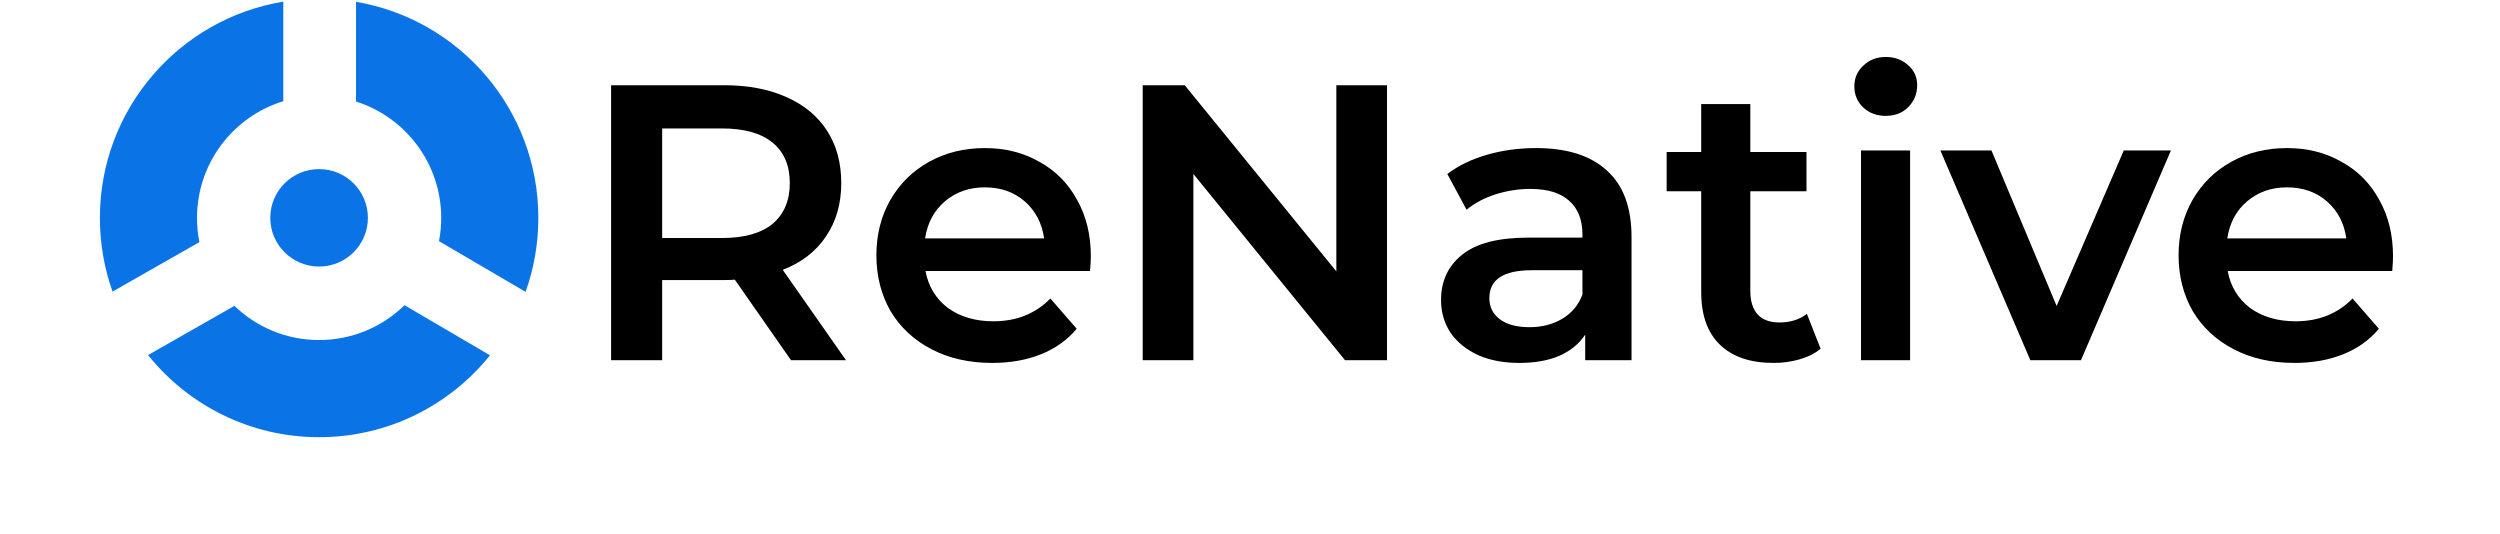 <svg width="164" height="35" viewBox="20 0 154 45" fill="none" xmlns="http://www.w3.org/2000/svg">
<g clip-path="url(#clip0_2726_819)">
<path fill-rule="evenodd" clip-rule="evenodd" d="M-0.004 18.383C-0.004 9.199 6.691 1.58 15.466 0.138V8.535C11.252 9.826 8.189 13.746 8.189 18.383C8.189 19.08 8.258 19.761 8.39 20.42L1.065 24.593C0.373 22.652 -0.004 20.561 -0.004 18.383ZM4.058 29.947C7.446 34.169 12.651 36.873 18.486 36.873C24.312 36.873 29.509 34.178 32.898 29.967L25.688 25.743C23.831 27.56 21.29 28.68 18.486 28.68C15.711 28.68 13.192 27.582 11.341 25.797L4.058 29.947ZM36.977 18.383C36.977 20.57 36.597 22.669 35.899 24.617L28.598 20.34C28.72 19.706 28.784 19.052 28.784 18.383C28.784 13.78 25.765 9.883 21.599 8.563V0.153C30.329 1.633 36.977 9.231 36.977 18.383ZM22.601 18.372C22.601 20.642 20.758 22.481 18.484 22.481C16.21 22.481 14.367 20.642 14.367 18.372C14.367 16.103 16.21 14.263 18.484 14.263C20.758 14.263 22.601 16.103 22.601 18.372Z" fill="#0A74E6"/>
</g>
<path d="M58.285 30.378L53.548 23.587C53.349 23.609 53.051 23.62 52.654 23.62H47.42V30.378H43.113V7.189H52.654C54.663 7.189 56.408 7.52 57.888 8.183C59.39 8.845 60.538 9.795 61.333 11.032C62.128 12.268 62.526 13.737 62.526 15.438C62.526 17.182 62.095 18.684 61.234 19.943C60.395 21.202 59.18 22.14 57.59 22.759L62.923 30.378H58.285ZM58.186 15.438C58.186 13.958 57.7 12.82 56.728 12.025C55.757 11.23 54.332 10.833 52.455 10.833H47.42V20.075H52.455C54.332 20.075 55.757 19.678 56.728 18.883C57.7 18.066 58.186 16.917 58.186 15.438Z" fill="black"/>
<path d="M83.576 21.632C83.576 21.919 83.554 22.328 83.51 22.858H69.63C69.873 24.161 70.502 25.199 71.518 25.972C72.556 26.723 73.837 27.098 75.361 27.098C77.304 27.098 78.905 26.458 80.164 25.177L82.383 27.728C81.588 28.677 80.584 29.395 79.369 29.881C78.154 30.367 76.785 30.61 75.261 30.61C73.318 30.61 71.606 30.223 70.126 29.45C68.647 28.677 67.498 27.606 66.681 26.237C65.886 24.846 65.489 23.277 65.489 21.533C65.489 19.81 65.875 18.264 66.648 16.895C67.443 15.504 68.536 14.422 69.928 13.649C71.319 12.876 72.887 12.489 74.632 12.489C76.354 12.489 77.889 12.876 79.236 13.649C80.606 14.399 81.666 15.471 82.417 16.862C83.19 18.231 83.576 19.821 83.576 21.632ZM74.632 15.802C73.307 15.802 72.18 16.199 71.253 16.994C70.347 17.767 69.795 18.805 69.597 20.108H79.634C79.457 18.828 78.916 17.79 78.011 16.994C77.105 16.199 75.979 15.802 74.632 15.802Z" fill="black"/>
<path d="M108.556 7.189V30.378H105.012L92.225 14.675V30.378H87.951V7.189H91.496L104.283 22.891V7.189H108.556Z" fill="black"/>
<path d="M121.13 12.489C123.736 12.489 125.724 13.119 127.093 14.377C128.484 15.614 129.18 17.491 129.18 20.009V30.378H125.271V28.224C124.763 28.997 124.034 29.594 123.085 30.013C122.157 30.411 121.031 30.61 119.706 30.61C118.381 30.61 117.221 30.389 116.227 29.947C115.234 29.483 114.461 28.854 113.908 28.059C113.378 27.242 113.113 26.325 113.113 25.309C113.113 23.719 113.699 22.449 114.869 21.5C116.062 20.528 117.928 20.042 120.468 20.042H125.039V19.777C125.039 18.54 124.664 17.591 123.913 16.928C123.184 16.266 122.091 15.934 120.633 15.934C119.639 15.934 118.657 16.089 117.685 16.398C116.735 16.707 115.929 17.138 115.267 17.69L113.643 14.675C114.571 13.969 115.686 13.428 116.989 13.052C118.292 12.677 119.673 12.489 121.13 12.489ZM120.567 27.595C121.605 27.595 122.521 27.363 123.317 26.899C124.134 26.413 124.708 25.729 125.039 24.846V22.792H120.766C118.381 22.792 117.188 23.576 117.188 25.144C117.188 25.895 117.486 26.491 118.082 26.933C118.679 27.374 119.507 27.595 120.567 27.595Z" fill="black"/>
<path d="M145.128 29.417C144.642 29.815 144.046 30.113 143.339 30.311C142.655 30.51 141.926 30.61 141.153 30.61C139.209 30.61 137.708 30.102 136.648 29.086C135.587 28.07 135.057 26.59 135.057 24.647V16.133H132.142V12.82H135.057V8.779H139.198V12.82H143.935V16.133H139.198V24.547C139.198 25.409 139.408 26.071 139.828 26.535C140.247 26.977 140.855 27.198 141.65 27.198C142.577 27.198 143.35 26.955 143.969 26.469L145.128 29.417Z" fill="black"/>
<path d="M148.534 12.688H152.675V30.378H148.534V12.688ZM150.621 9.773C149.871 9.773 149.241 9.541 148.733 9.077C148.225 8.591 147.971 7.995 147.971 7.288C147.971 6.582 148.225 5.996 148.733 5.532C149.241 5.047 149.871 4.804 150.621 4.804C151.372 4.804 152.002 5.036 152.51 5.499C153.018 5.941 153.272 6.504 153.272 7.189C153.272 7.918 153.018 8.536 152.51 9.044C152.024 9.53 151.394 9.773 150.621 9.773Z" fill="black"/>
<path d="M174.674 12.688L167.088 30.378H162.814L155.228 12.688H159.535L165.034 25.806L170.698 12.688H174.674Z" fill="black"/>
<path d="M193.406 21.632C193.406 21.919 193.384 22.328 193.34 22.858H179.46C179.703 24.161 180.332 25.199 181.348 25.972C182.386 26.723 183.667 27.098 185.191 27.098C187.134 27.098 188.735 26.458 189.994 25.177L192.214 27.728C191.419 28.677 190.414 29.395 189.199 29.881C187.984 30.367 186.615 30.61 185.091 30.61C183.148 30.61 181.436 30.223 179.957 29.45C178.477 28.677 177.329 27.606 176.511 26.237C175.716 24.846 175.319 23.277 175.319 21.533C175.319 19.81 175.705 18.264 176.478 16.895C177.273 15.504 178.367 14.422 179.758 13.649C181.149 12.876 182.717 12.489 184.462 12.489C186.185 12.489 187.719 12.876 189.067 13.649C190.436 14.399 191.496 15.471 192.247 16.862C193.02 18.231 193.406 19.821 193.406 21.632ZM184.462 15.802C183.137 15.802 182.01 16.199 181.083 16.994C180.177 17.767 179.625 18.805 179.427 20.108H189.464C189.287 18.828 188.746 17.79 187.841 16.994C186.935 16.199 185.809 15.802 184.462 15.802Z" fill="black"/>
<defs>
<clipPath id="clip0_2726_819">
<rect width="37" height="37" fill="white" transform="translate(-0.004)"/>
</clipPath>
</defs>
</svg>
